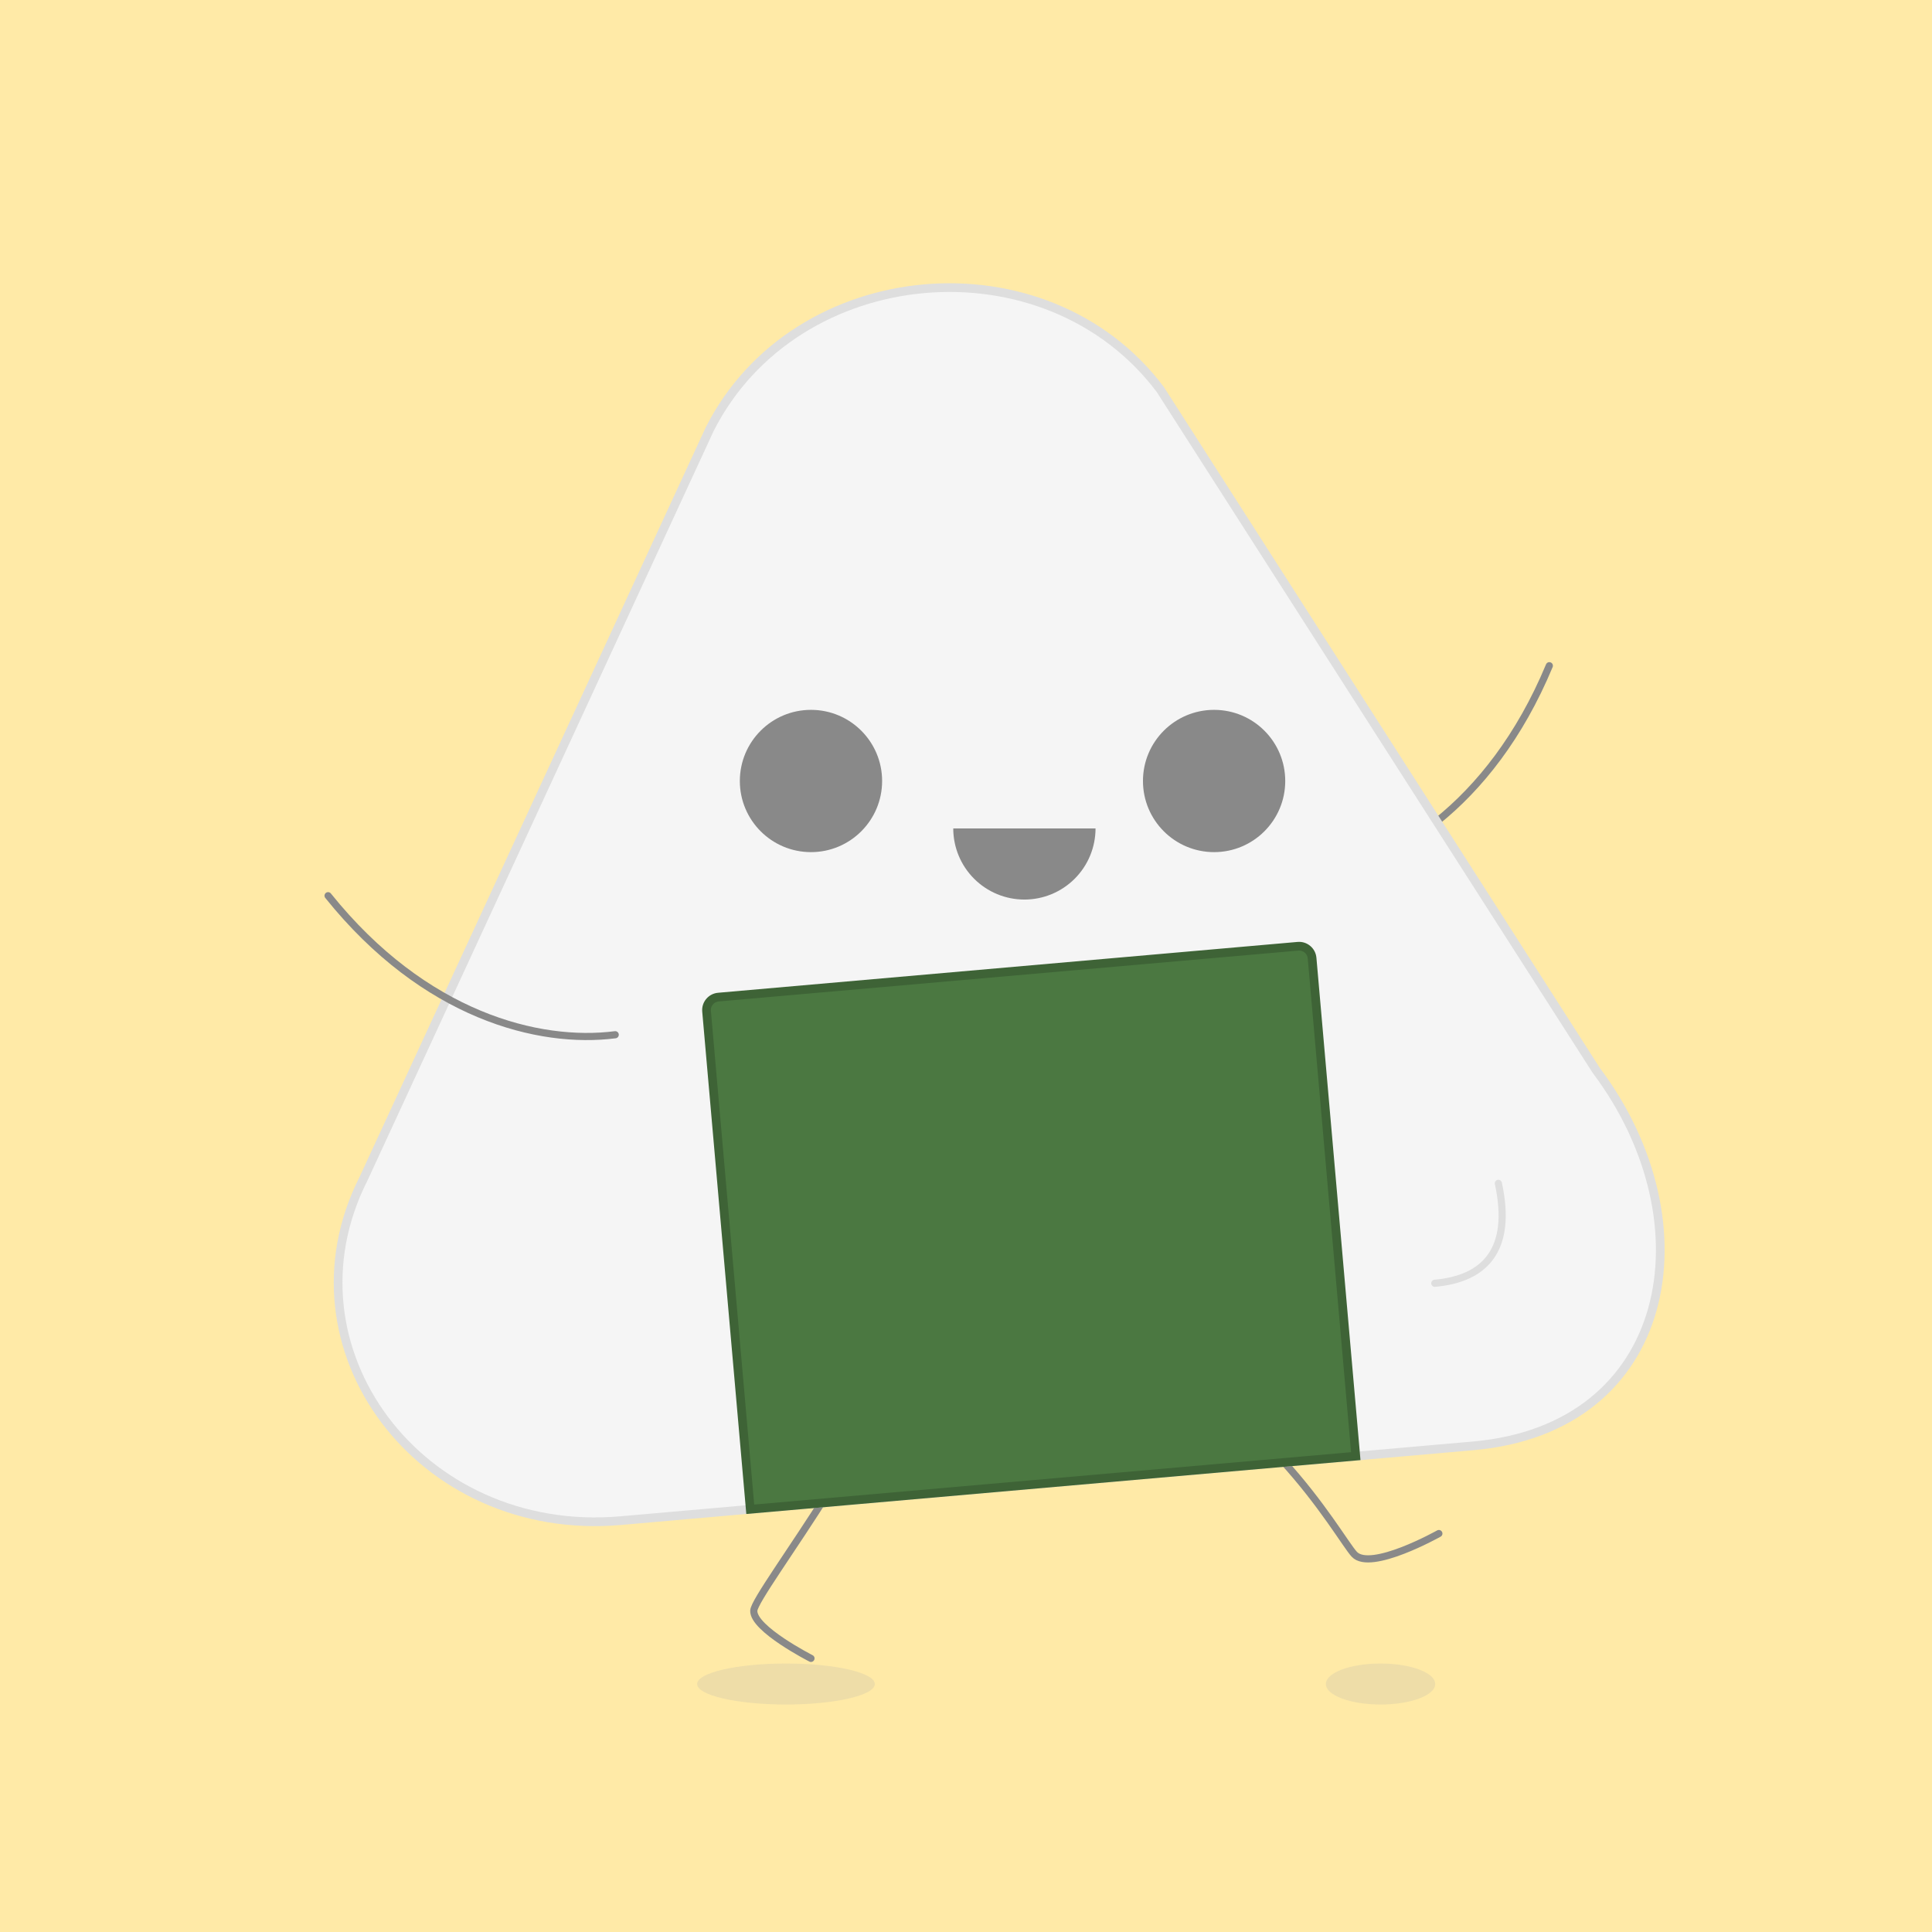 <svg width="1080" height="1080" viewBox="0 0 1080 1080" fill="none" xmlns="http://www.w3.org/2000/svg">
<rect width="1080" height="1080" fill="#FFEAA7"/>
<ellipse opacity="0.3" cx="439.362" cy="941.375" rx="49.664" ry="11.461" fill="#C5BFAB"/>
<ellipse opacity="0.3" cx="771.731" cy="941.375" rx="30.563" ry="11.461" fill="#C5BFAB"/>
<path d="M733.528 491.448C776.014 484.82 832.947 451.68 866.086 372.145" stroke="#898989" stroke-width="4" stroke-linecap="round"/>
<path d="M502.299 741.464C506.893 784.218 421.789 890.226 421.37 900.383C420.952 910.54 453.341 927.045 453.341 927.045" stroke="#898989" stroke-width="4" stroke-linecap="round"/>
<path d="M620.198 754.474C703.62 776.034 747.948 858.976 757.047 868.83C766.145 878.685 804.335 857.262 804.335 857.262" stroke="#898989" stroke-width="4" stroke-linecap="round"/>
<path d="M892.269 598.296L892.318 598.372L892.372 598.445C924.473 641.215 935.011 691.37 923.714 731.87C912.465 772.198 879.474 803.33 823.519 808.239L346.941 850.049C234.695 859.896 155.345 753.417 203.216 658.904L203.236 658.864L203.255 658.824L396.734 239.89C444.805 145.056 584.761 132.765 648.632 217.751L892.269 598.296Z" fill="#F5F5F5" stroke="#DEDEDE" stroke-width="4.862"/>
<path d="M394.973 565.29C394.621 561.277 397.589 557.739 401.601 557.387L725.559 528.966C729.572 528.614 733.11 531.582 733.462 535.595L757.887 813.998L419.397 843.693L394.973 565.29Z" fill="#4B7841" stroke="#3E6336" stroke-width="4.862"/>
<circle cx="453.341" cy="436.579" r="39.767" fill="#898989"/>
<circle cx="678.69" cy="436.579" r="39.767" fill="#898989"/>
<path d="M532.876 463.092C532.876 468.314 533.904 473.485 535.903 478.31C537.901 483.135 540.831 487.519 544.523 491.212C548.216 494.904 552.6 497.834 557.425 499.832C562.25 501.831 567.421 502.859 572.643 502.859C577.866 502.859 583.037 501.831 587.862 499.832C592.687 497.834 597.07 494.904 600.763 491.212C604.456 487.519 607.385 483.135 609.384 478.31C611.382 473.485 612.411 468.314 612.411 463.092L572.643 463.092L532.876 463.092Z" fill="#898989"/>
<path d="M343.91 578.428C301.257 583.879 237.354 567.882 183.4 500.703" stroke="#898989" stroke-width="4" stroke-linecap="round"/>
<path d="M837.592 661.5C845.764 699.018 829.692 714.93 802.055 717.355" stroke="#DEDEDE" stroke-width="4" stroke-linecap="round"/>
</svg>
